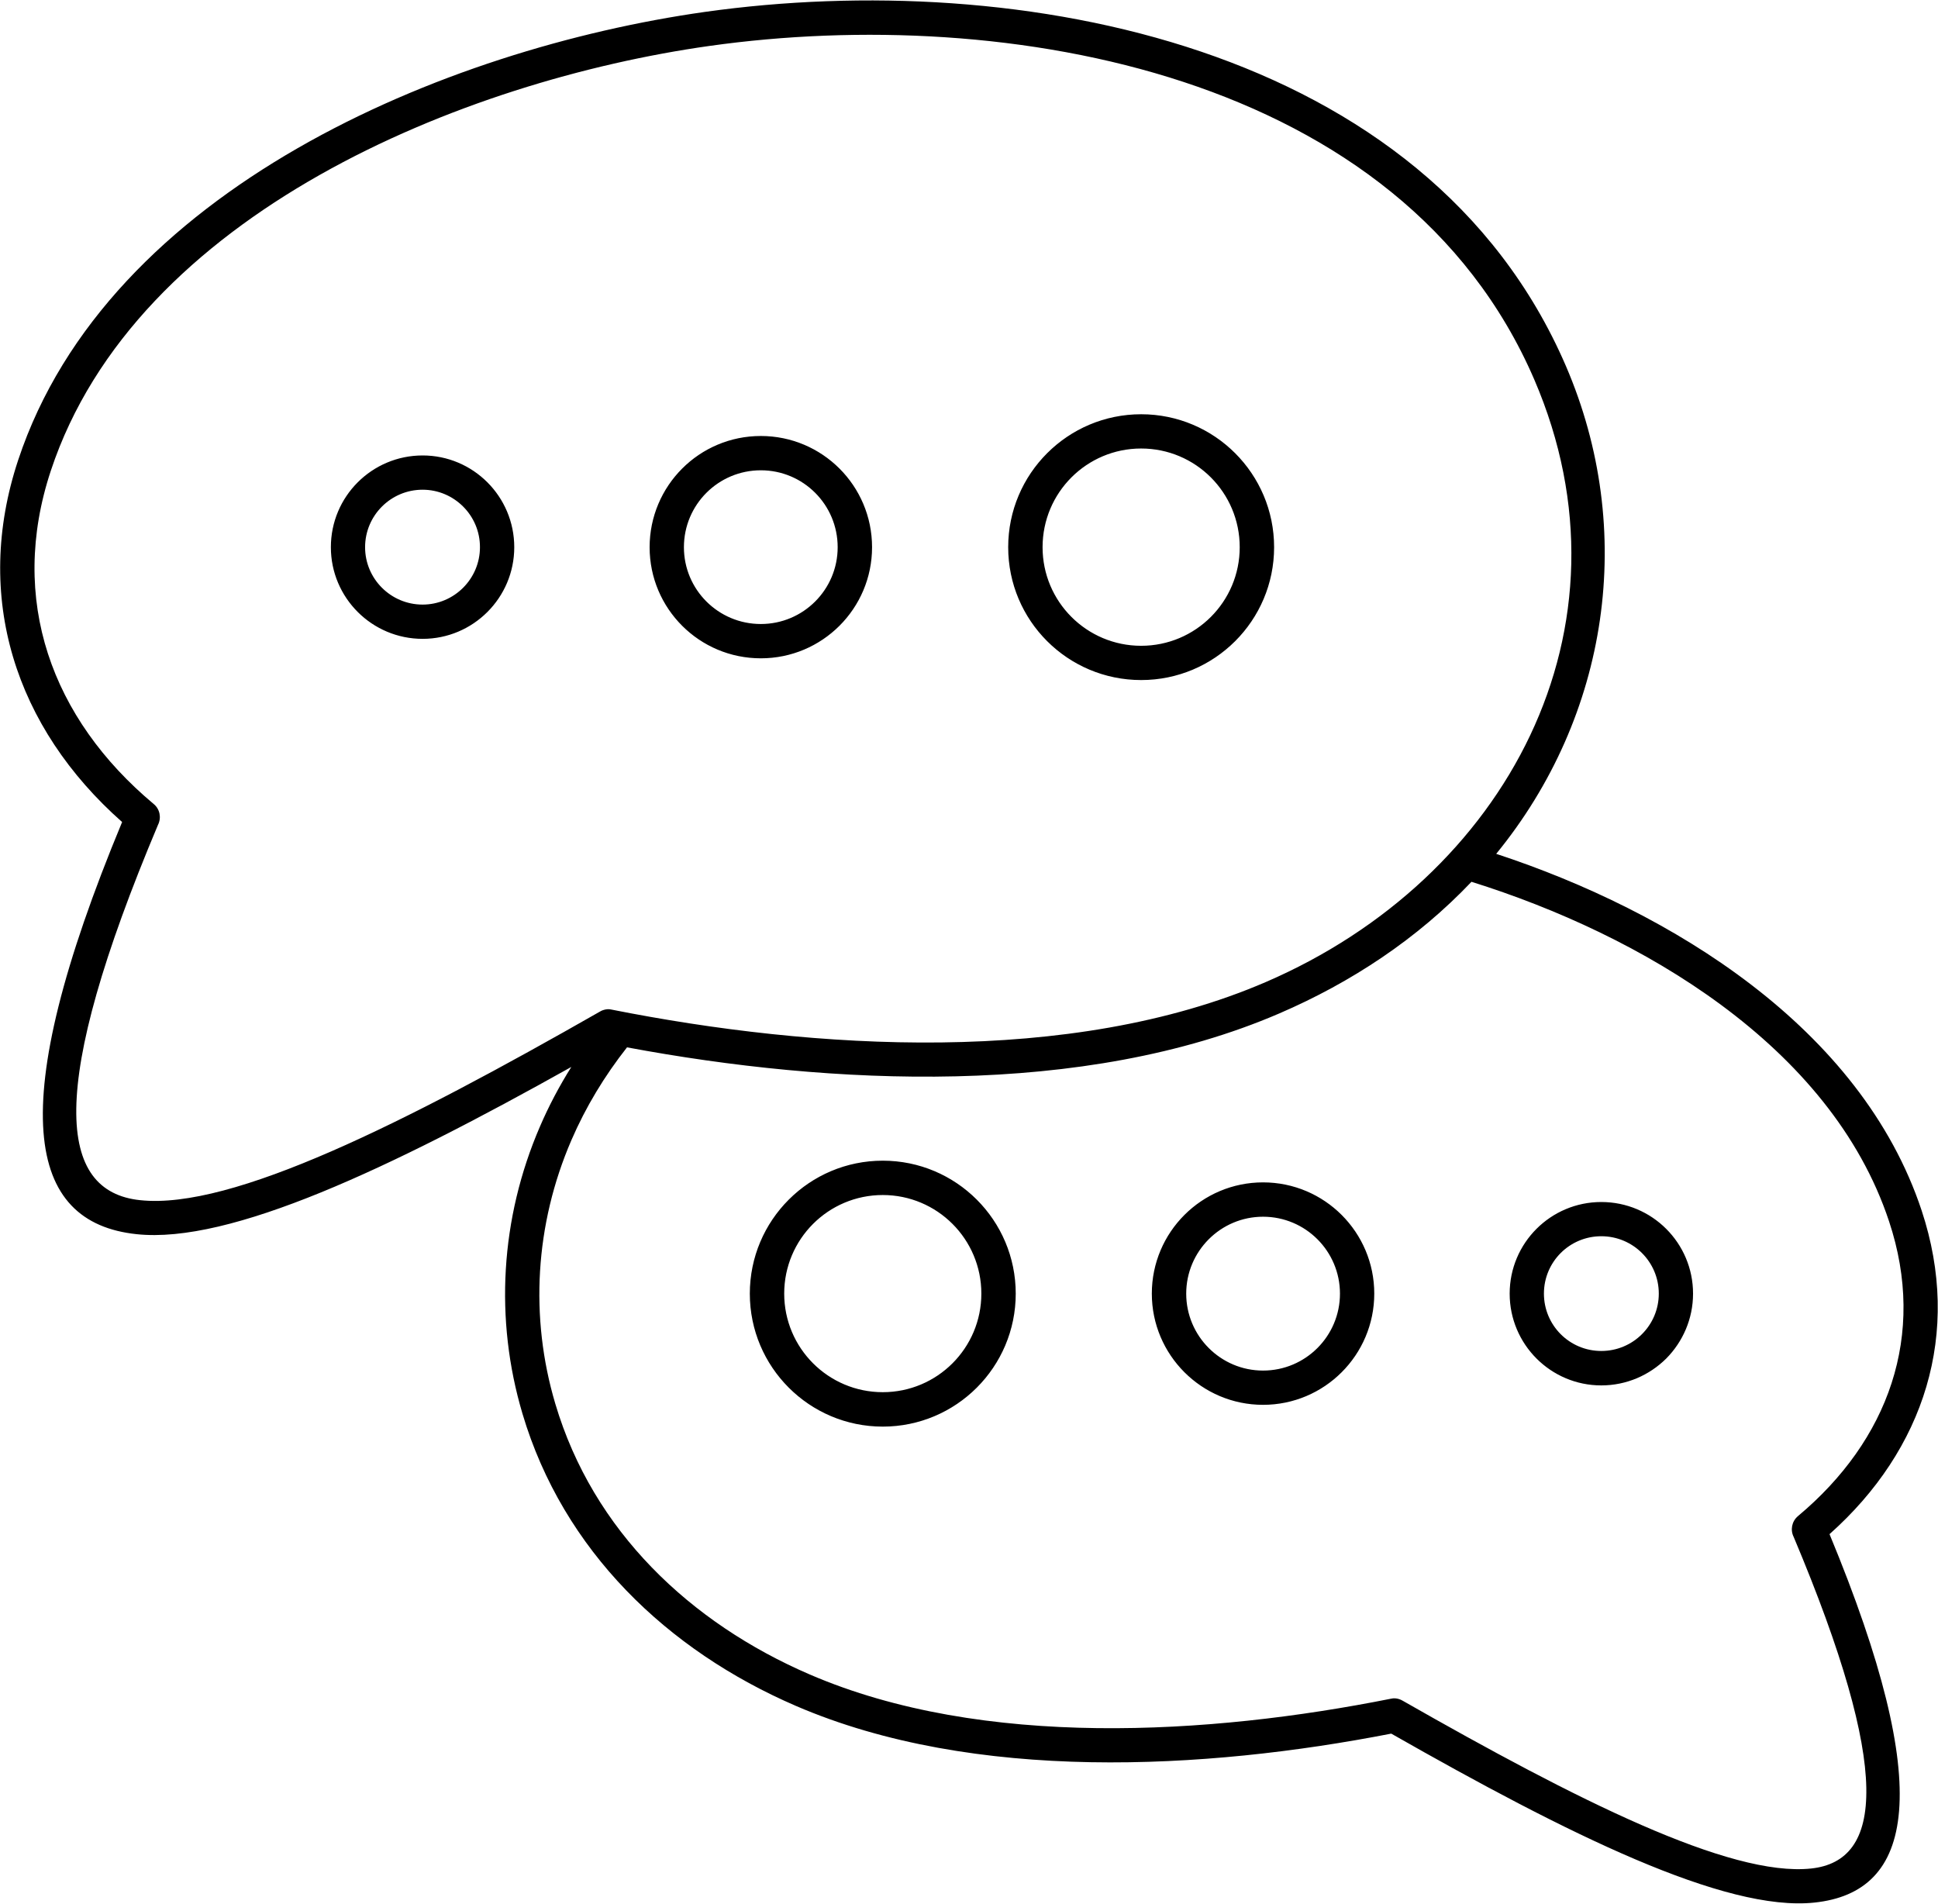 <?xml version="1.0" encoding="UTF-8"?>
<!-- Generated by Pixelmator Pro 3.5.6 -->
<svg width="452" height="444" viewBox="0 0 452 444" xmlns="http://www.w3.org/2000/svg">
    <path id="Path" fill="#000000" stroke="none" d="M 98.57 106.22 C 110.36 106.22 119.94 115.8 119.94 127.62 C 119.94 139.41 110.36 148.99 98.57 148.99 C 86.75 148.99 77.17 139.41 77.17 127.62 C 77.16 115.8 86.74 106.22 98.57 106.22 L 98.57 106.22 Z M 373.47 323.1 C 361.68 323.1 352.1 313.52 352.1 301.7 C 352.1 289.88 361.68 280.33 373.47 280.33 C 385.29 280.33 394.87 289.88 394.87 301.7 C 394.87 307.6 392.46 312.95 388.61 316.84 C 384.72 320.69 379.39 323.1 373.47 323.1 L 373.47 323.1 Z M 205.89 332.71 C 188.77 332.71 174.88 318.82 174.88 301.7 C 174.88 284.58 188.77 270.69 205.89 270.69 C 223.01 270.69 236.9 284.58 236.9 301.7 C 236.9 318.82 223.01 332.71 205.89 332.71 L 205.89 332.71 Z M 205.89 324.68 C 218.59 324.68 228.88 314.39 228.88 301.69 C 228.88 288.99 218.59 278.7 205.89 278.7 C 193.19 278.7 182.9 288.99 182.9 301.69 C 182.9 314.39 193.19 324.68 205.89 324.68 L 205.89 324.68 Z M 294.58 327.63 C 280.27 327.63 268.64 316.01 268.64 301.69 C 268.64 287.37 280.26 275.75 294.58 275.75 C 308.9 275.75 320.52 287.37 320.52 301.69 C 320.52 316.01 308.9 327.63 294.58 327.63 L 294.58 327.63 Z M 294.58 319.64 C 304.5 319.64 312.52 311.59 312.52 301.7 C 312.52 291.81 304.5 283.76 294.58 283.76 C 284.69 283.76 276.66 291.81 276.66 301.7 C 276.66 311.59 284.69 319.64 294.58 319.64 L 294.58 319.64 Z M 373.47 315.07 C 380.87 315.07 386.88 309.09 386.88 301.69 C 386.88 294.29 380.87 288.31 373.47 288.31 C 366.07 288.31 360.09 294.29 360.09 301.69 C 360.09 309.09 366.07 315.07 373.47 315.07 L 373.47 315.07 Z M 11.85 109.79 C 1.9 139.84 12.02 167.59 35.86 187.52 C 37.31 188.71 37.67 190.75 36.85 192.37 C 10.83 254.11 13.44 277.89 32.68 279.9 C 54.14 282.2 94.45 261.87 139.94 235.91 C 140.14 235.77 141.39 235.12 142.66 235.46 C 189.8 244.81 249.67 248.67 295.22 229.03 C 351.23 204.88 382.81 146.49 357.84 88.52 C 326.97 16.95 234.76 0.96 165.48 10.71 C 108.06 18.8 31.7 49.81 11.85 109.79 L 11.85 109.79 Z M 448.19 282.33 C 457.63 310.87 448.84 338.09 426.7 357.79 C 451.59 417.83 446.23 441.27 423.21 443.71 C 402.29 445.95 365.64 427.75 324.48 404.31 C 280.97 412.79 227.2 415.76 185.64 397.85 C 155.62 384.9 131.36 361.65 121.86 329.71 C 115.31 307.71 116.7 284.13 125.91 262.78 C 127.95 258.02 130.42 253.34 133.25 248.83 C 90.87 272.56 53.65 290.16 31.85 287.83 C 6.37 285.14 0.56 258.92 28.48 191.71 C 3.59 169.71 -6.36 139.27 4.24 107.29 C 25.18 44.11 103.7 11.37 164.39 2.78 C 237.5 -7.51 332.77 10.18 365.2 85.32 C 381.75 123.73 375.26 166.96 348.96 199.13 C 389.71 212.52 434.05 239.64 448.19 282.33 L 448.19 282.33 Z M 146.24 244.26 C 141 250.92 136.63 258.12 133.26 265.92 C 124.78 285.56 123.51 307.22 129.52 327.4 C 138.34 357.08 160.98 378.48 188.82 390.5 C 229.21 407.93 282.16 404.59 324.4 396.17 C 325.76 395.83 326.92 396.51 327.12 396.62 C 367.6 419.72 403.4 437.78 422.39 435.77 C 439.17 434.01 441.33 413.01 418.34 358.44 C 417.52 356.82 417.89 354.81 419.33 353.59 C 440.42 335.96 449.41 311.41 440.59 284.85 C 426.96 243.72 382.45 217.92 343.19 205.65 C 330.58 218.94 315.16 229.12 298.37 236.35 C 252.74 256.03 193.81 253.14 146.24 244.26 L 146.24 244.26 Z M 266.15 96.61 C 283.27 96.61 297.16 110.5 297.16 127.62 C 297.16 144.74 283.27 158.6 266.15 158.6 C 249.03 158.6 235.14 144.74 235.14 127.62 C 235.14 110.5 249.03 96.61 266.15 96.61 L 266.15 96.61 Z M 266.15 104.6 C 253.45 104.6 243.16 114.89 243.16 127.62 C 243.16 140.32 253.45 150.61 266.15 150.61 C 278.85 150.61 289.14 140.32 289.14 127.62 C 289.14 114.89 278.85 104.6 266.15 104.6 L 266.15 104.6 Z M 177.45 101.68 C 191.76 101.68 203.39 113.27 203.39 127.62 C 203.39 141.93 191.77 153.53 177.45 153.53 C 163.11 153.53 151.51 141.94 151.51 127.62 C 151.52 113.28 163.11 101.68 177.45 101.68 L 177.45 101.68 Z M 177.45 109.68 C 167.53 109.68 159.51 117.7 159.51 127.62 C 159.51 137.51 167.53 145.53 177.45 145.53 C 187.34 145.53 195.37 137.51 195.37 127.62 C 195.37 117.7 187.35 109.68 177.45 109.68 L 177.45 109.68 Z M 108.03 118.15 C 105.59 115.71 102.25 114.21 98.56 114.21 C 91.16 114.21 85.15 120.22 85.15 127.62 C 85.15 134.99 91.16 141 98.56 141 C 105.93 141 111.94 134.99 111.94 127.62 C 111.95 123.91 110.44 120.56 108.03 118.15 L 108.03 118.15 Z"/>
</svg>
